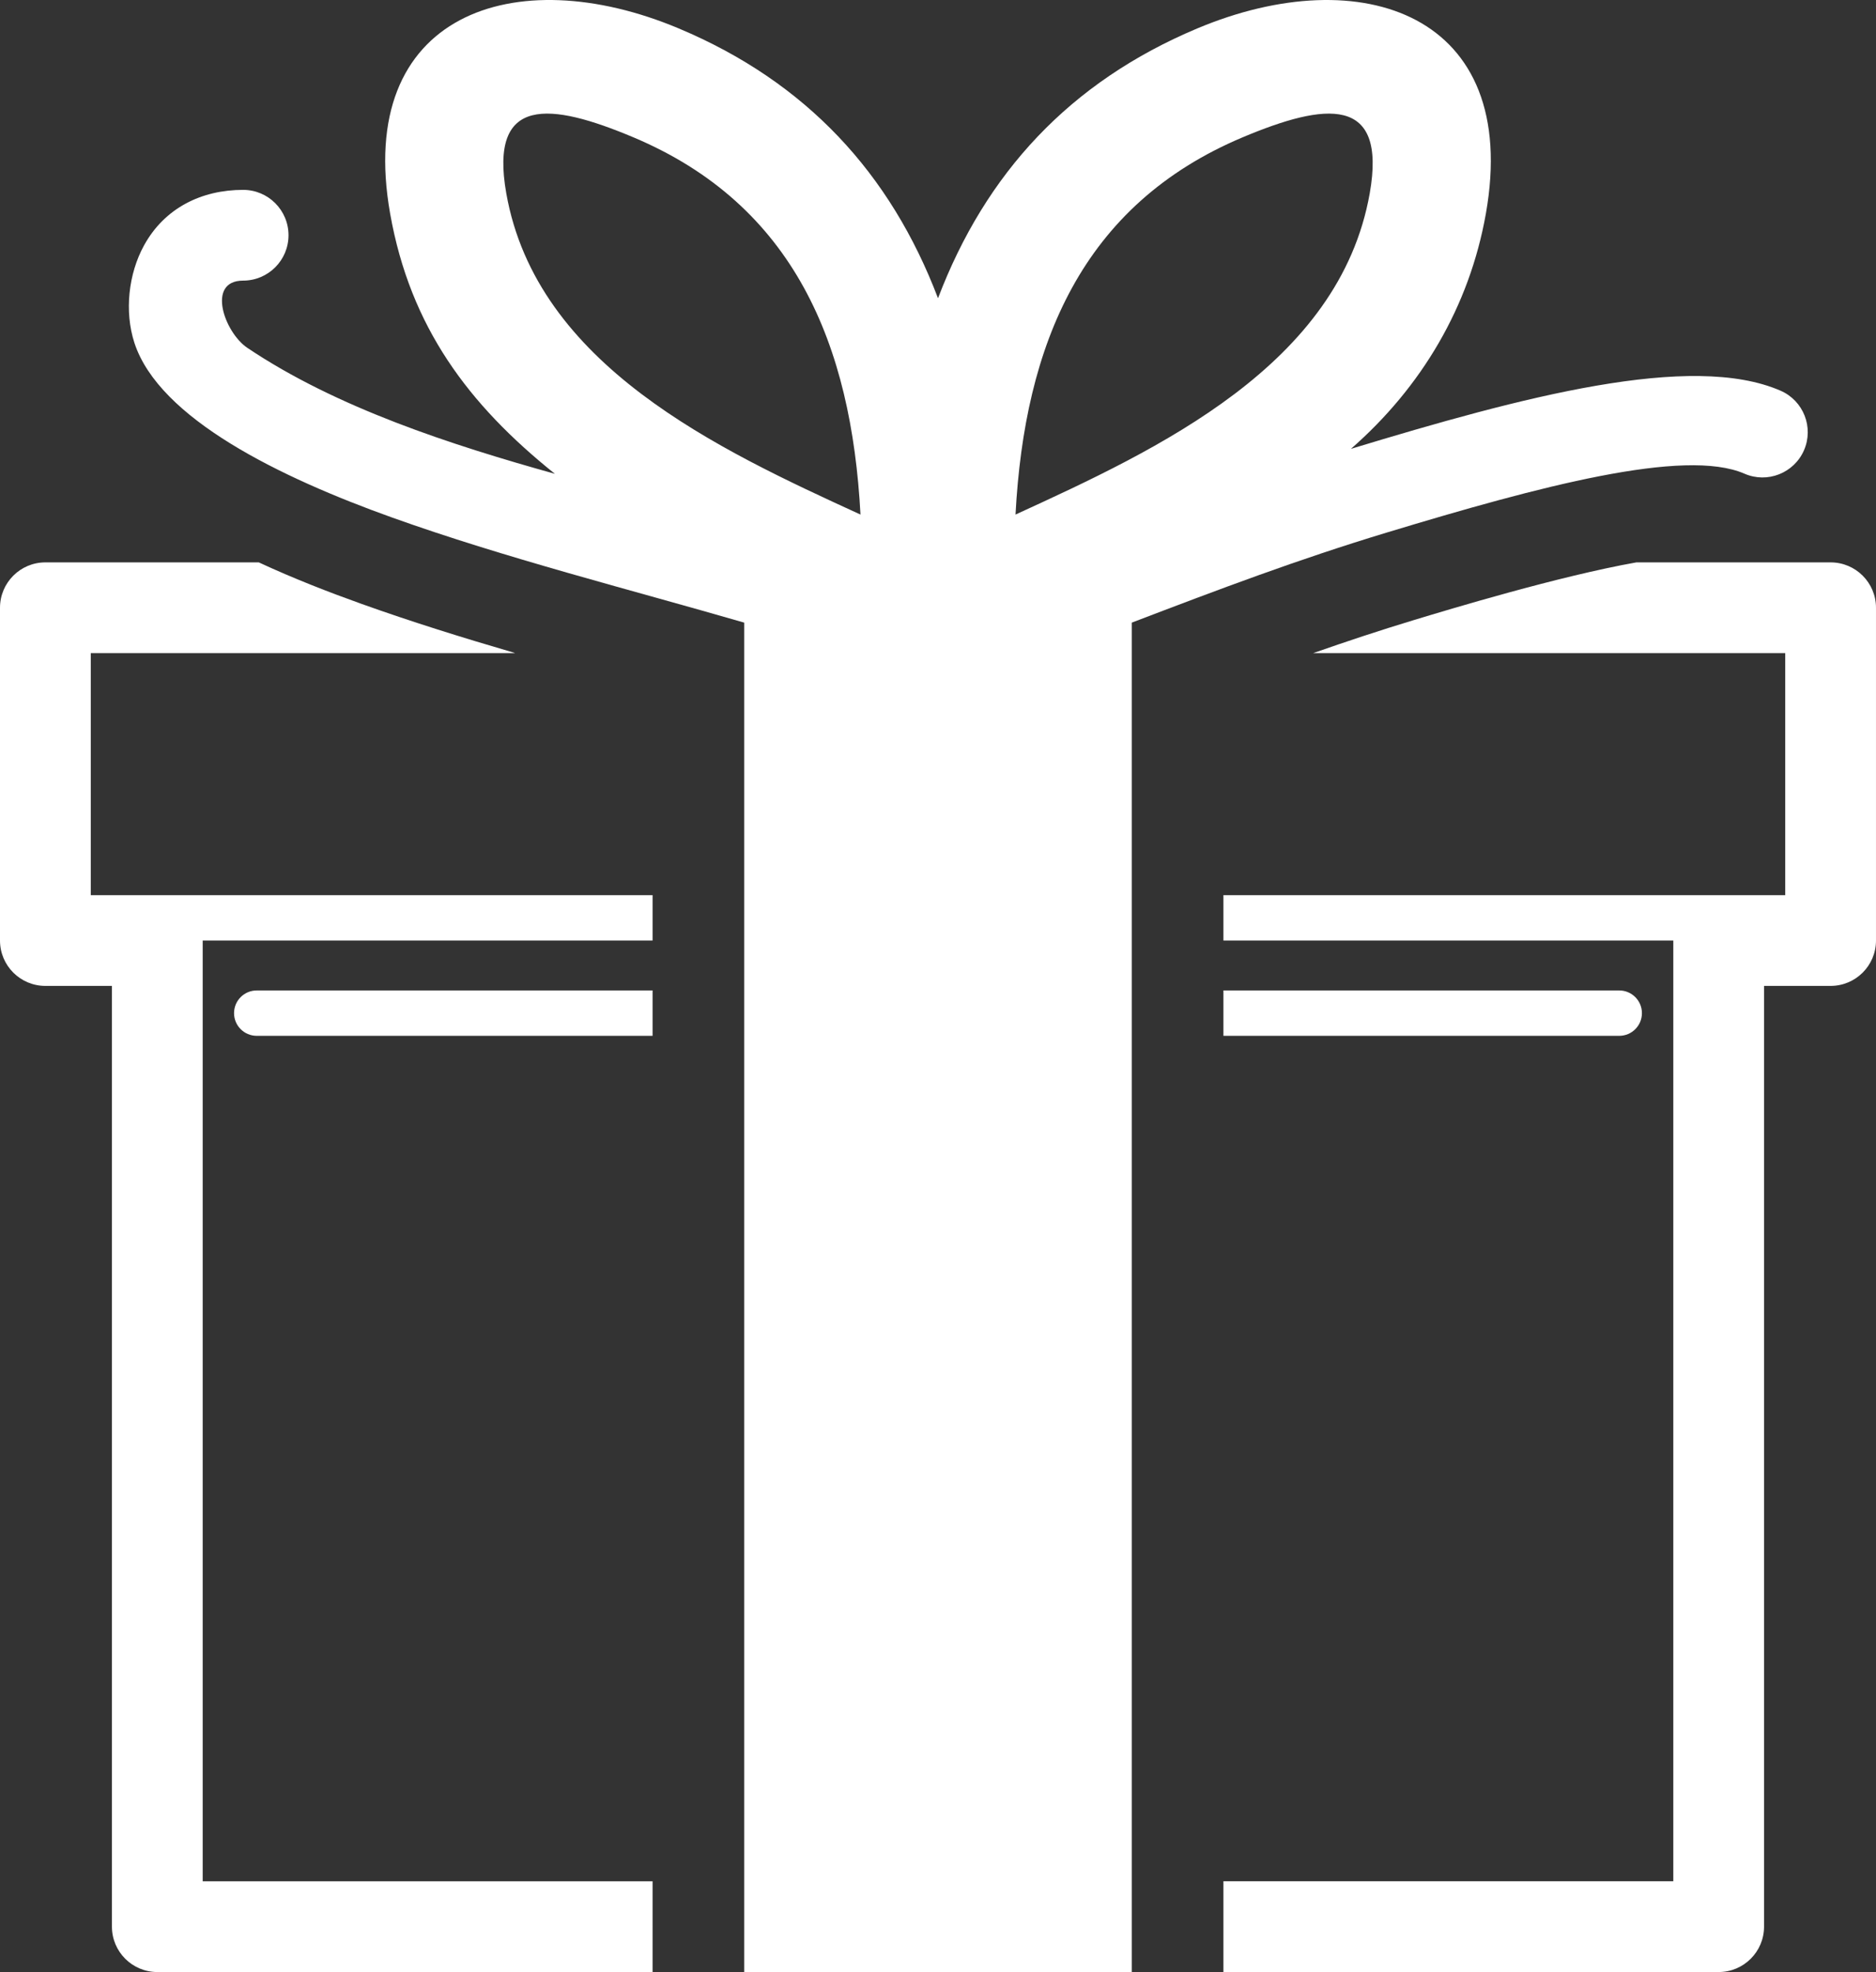 <?xml version="1.0" encoding="utf-8"?>
<!-- Generator: Adobe Illustrator 16.0.0, SVG Export Plug-In . SVG Version: 6.00 Build 0)  -->
<!DOCTYPE svg PUBLIC "-//W3C//DTD SVG 1.1//EN" "http://www.w3.org/Graphics/SVG/1.1/DTD/svg11.dtd">
<svg version="1.1" id="Isolation_Mode" xmlns="http://www.w3.org/2000/svg" xmlns:xlink="http://www.w3.org/1999/xlink" x="0px"
	 y="0px" width="245.715px" height="258.301px" viewBox="0 0 245.715 258.301" enable-background="new 0 0 245.715 258.301"
	 xml:space="preserve">
<rect x="0" y="0" width="245.715" height="258.301" fill="#333333" stroke="none"/>
<path fill="#FFFFFF" d="M160.241,129.731h51.843c1.641,0,2.972,1.331,2.972,2.972s-1.331,2.972-2.972,2.972h-51.843v-1.805v-2.446
	V129.731L160.241,129.731z M33.627,135.675c-1.64,0-2.972-1.331-2.972-2.972s1.332-2.972,2.972-2.972h51.847v2.27v2.434v1.24H33.627
	L33.627,135.675z M85.474,258.301H20.604c-3.282,0-5.944-2.662-5.944-5.944V129.136H5.943c-3.281,0-5.943-2.661-5.943-5.943V79.605
	c0-3.282,2.662-5.944,5.943-5.944h27.952c4.643,2.154,9.275,3.939,13.408,5.42c6.601,2.364,13.291,4.445,20.019,6.41l0.133,0.059
	H11.889v31.698h73.585v0.147v2.434v2.435v0.929H26.549v123.22h58.925V258.301L85.474,258.301z M214.329,73.661h25.441
	c3.283,0,5.944,2.662,5.944,5.944v43.587c0,3.282-2.661,5.943-5.944,5.943h-8.718v123.221c0,3.282-2.662,5.944-5.943,5.944h-64.868
	v-11.889h58.924v-123.22h-58.924v-1.555v-2.447v-1.942h73.585V85.55h-61.837c4.355-1.527,8.739-2.982,13.173-4.325
	C189.795,79.822,204.143,75.472,214.329,73.661L214.329,73.661z"/>
<path fill="#FFFFFF" d="M51.35,67.784C36.76,62.56,20.843,54.858,17.601,44.896c-1.322-4.08-0.788-9.026,1.269-12.762
	c2.694-4.895,7.53-7.265,12.975-7.265c3.283,0,5.944,2.661,5.944,5.944c0,3.282-2.661,5.943-5.944,5.943
	c-4.865,0-2.441,6.793,0.545,8.801c11.692,7.863,26.759,12.725,40.29,16.506c-11.314-9.061-18.948-19.223-21.58-34.081
	C46.467,1.813,67.419-5.3,88.895,3.722c16.721,7.023,27.738,18.989,33.963,35.341c6.229-16.353,17.233-28.313,33.963-35.341
	c21.476-9.021,42.428-1.908,37.796,24.261c-2.163,12.207-8.439,22.736-17.673,30.808c22.455-6.82,44.568-12.713,56.274-7.614
	c2.999,1.308,4.373,4.802,3.065,7.801c-1.309,2.999-4.803,4.373-7.802,3.065c-7.849-3.42-26.894,1.671-46.797,7.697
	c-11.716,3.548-21.902,7.403-33.443,11.812c0,53.621,0,111.241,0,164.861v11.889H97.473v-11.889c0-53.62,0-111.24,0-164.861
	C82.308,77.161,66.16,73.087,51.35,67.784L51.35,67.784z M133.01,67.398c18.632-8.534,42.41-19.562,46.394-42.071
	c2.286-12.932-5.839-11.88-16.605-7.358C141.701,26.829,134.195,45.126,133.01,67.398L133.01,67.398z M112.705,67.398
	c-1.186-22.272-8.693-40.569-29.788-49.43c-10.767-4.521-18.892-5.573-16.605,7.358C70.296,47.837,94.071,58.862,112.705,67.398
	L112.705,67.398z"/>
</svg>

